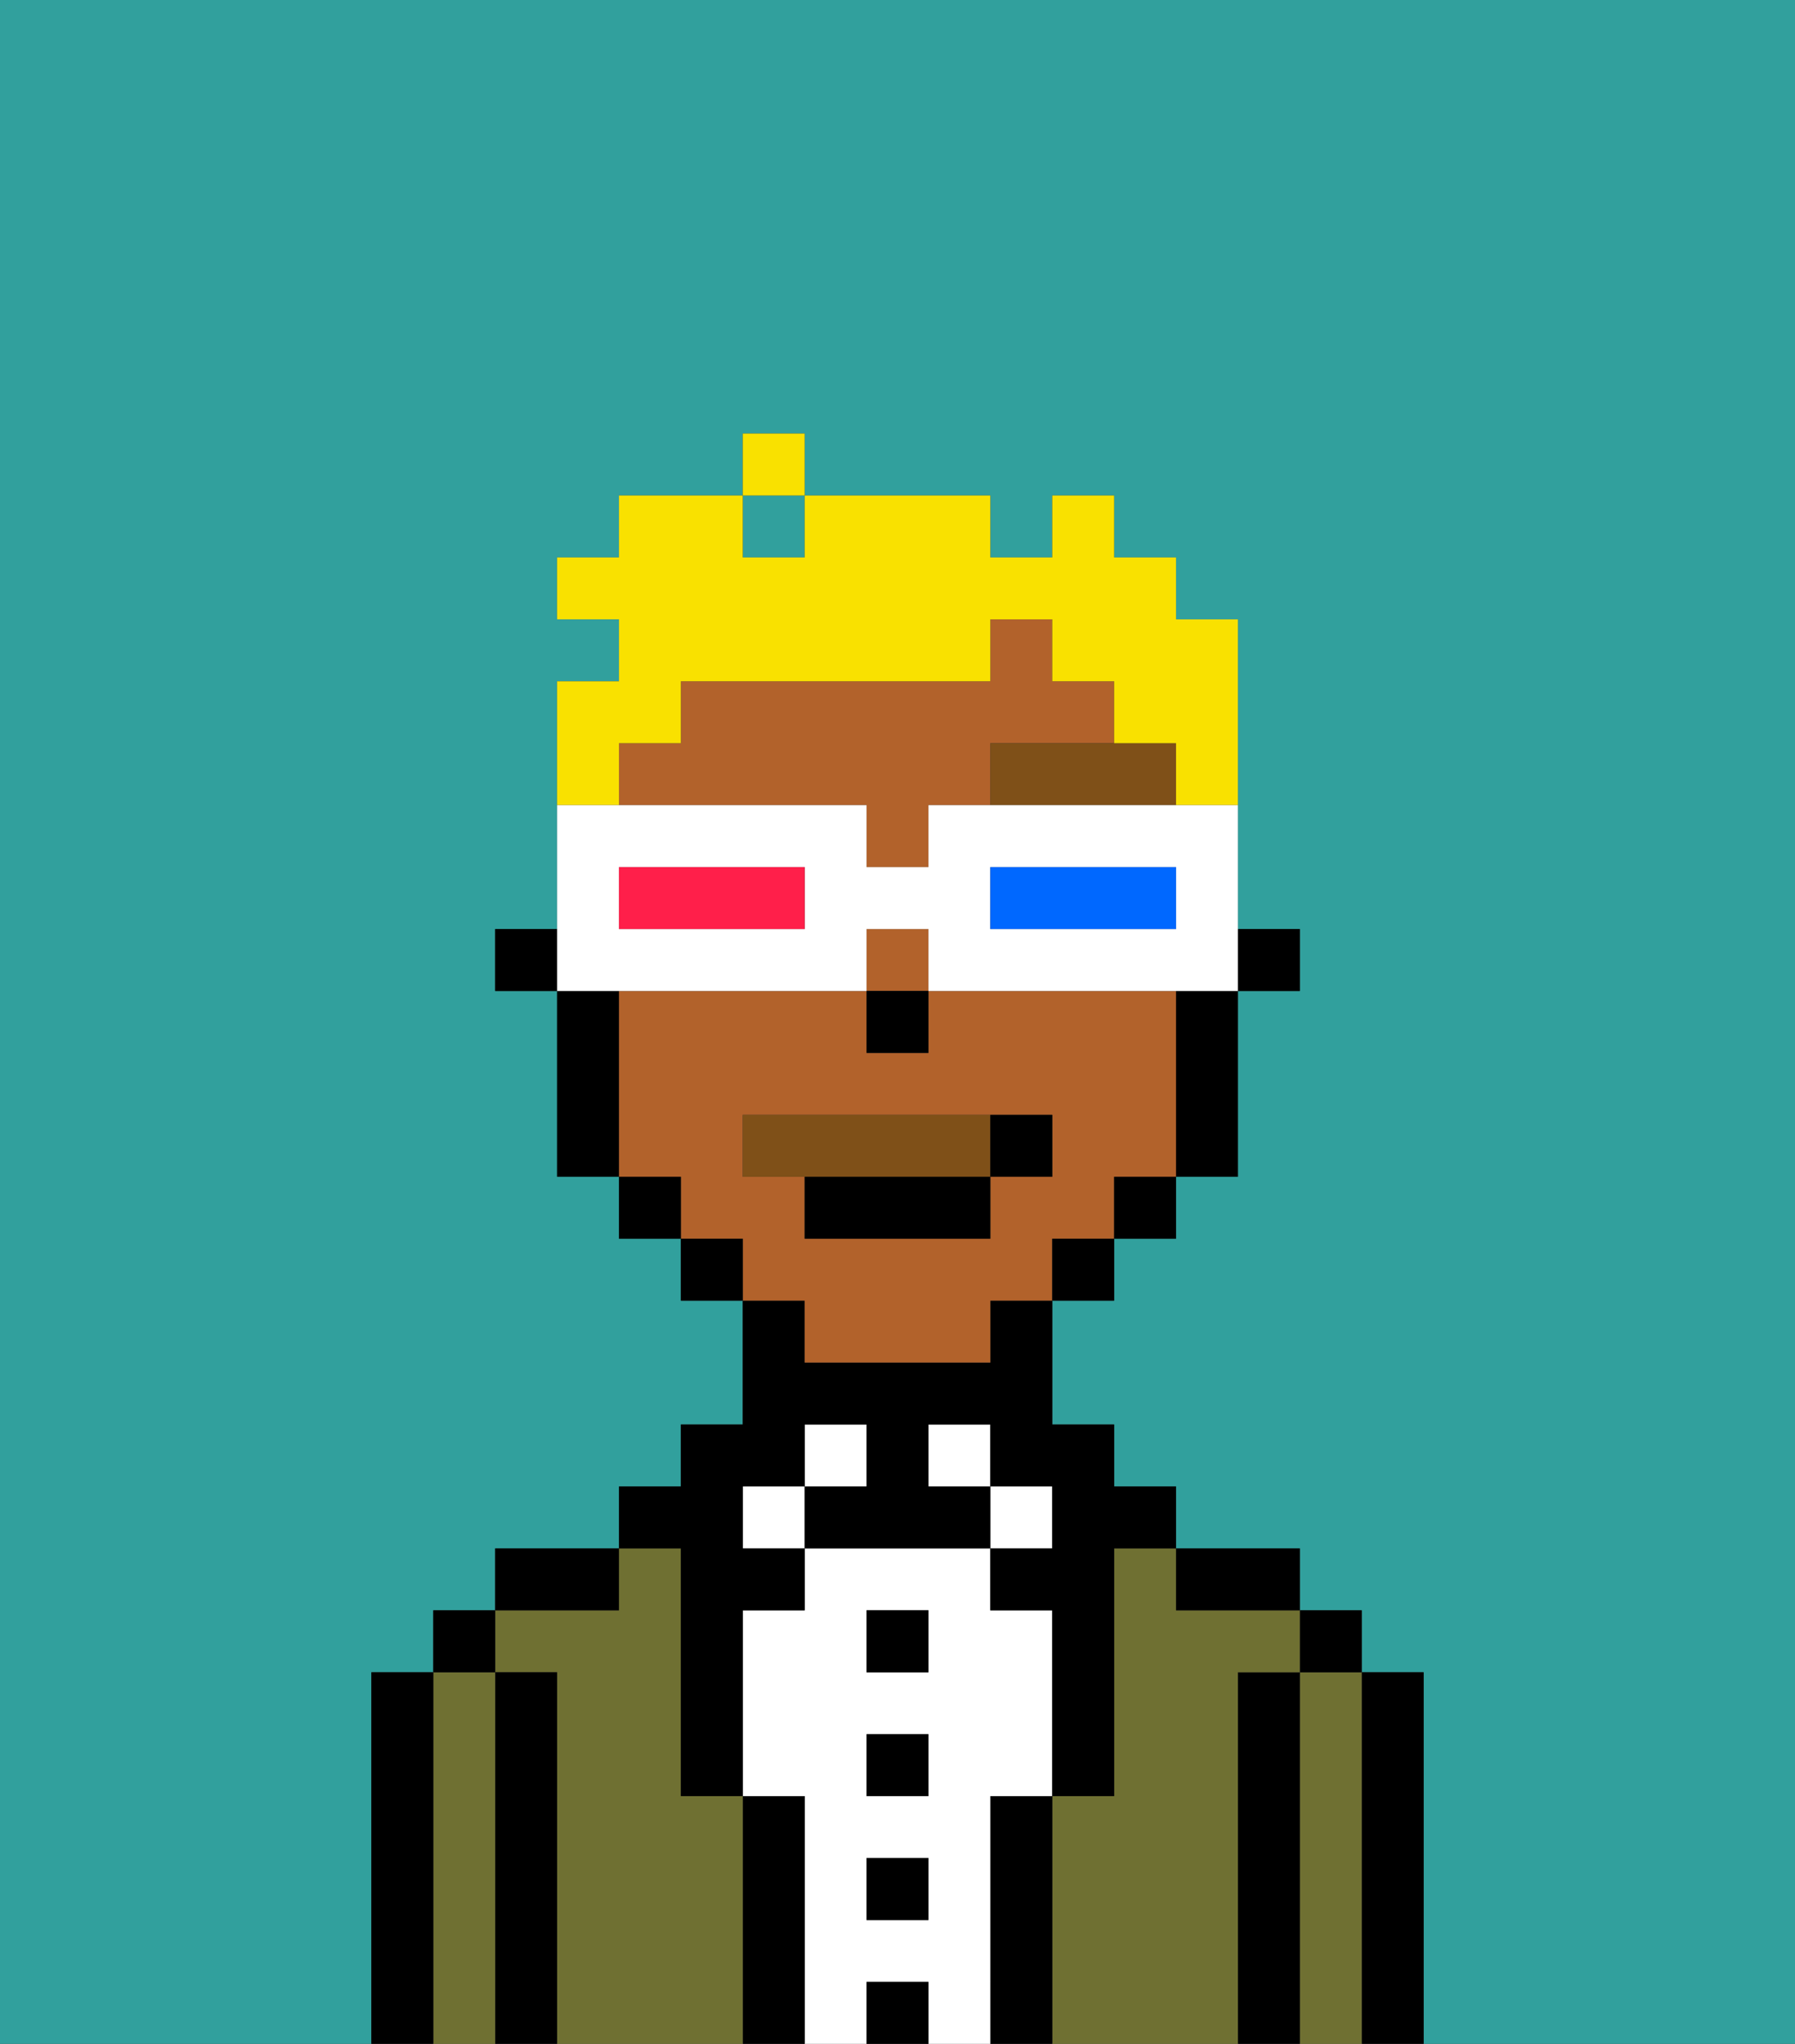 <svg xmlns="http://www.w3.org/2000/svg" viewBox="0 0 29 33"><rect x="0" y="0" width="29" height="33" fill="#333333" stroke="none"/><defs><style>polygon,rect,path{shape-rendering:crispedges;}.bb235-1{fill:#31a09d;}.bb235-2{fill:#000000;}.bb235-3{fill:#6f7032;}.bb235-4{fill:#ffffff;}.bb235-5{fill:#b2622b;}.bb235-6{fill:#7f5018;}.bb235-7{fill:#7f5018;}.bb235-8{fill:#f9e100;}.bb235-9{fill:#0068ff;}.bb235-10{fill:#ff1f4a;}</style></defs><rect class="bb235-1" x="12" y="8" width="1" height="1"/><path class="bb235-1" d="M0,33H6V27H7V26H8V25h2V24h1V23h1V21H11V20H10V19H9V16H8V15H9V11h1V10H9V9h1V8h2V7h1V8h3V9h1V8h1V9h1v1h1v5h1v1H20v3H19v1H18v1H17v2h1v1h1v1h2v1h1v1h1v6h6V0H0Z"/><path class="bb235-2" d="M23,27H22v6h1V27Z"/><path class="bb235-3" d="M22,27H21v6h1V27Z"/><rect class="bb235-2" x="21" y="26" width="1" height="1"/><path class="bb235-2" d="M21,27H20v6h1V27Z"/><path class="bb235-3" d="M20,27h1V26H19V25H18v4H17v4h3V27Z"/><path class="bb235-2" d="M20,26h1V25H19v1Z"/><path class="bb235-2" d="M17,29H16v4h1V29Z"/><rect class="bb235-4" x="16" y="24" width="1" height="1"/><path class="bb235-4" d="M16,29h1V26H16V25H13v1H12v3h1v4h1V32h1v1h1V29Zm-1,2H14V30h1Zm0-2H14V28h1Zm0-2H14V26h1Z"/><rect class="bb235-4" x="15" y="23" width="1" height="1"/><rect class="bb235-2" x="14" y="32" width="1" height="1"/><rect class="bb235-2" x="14" y="30" width="1" height="1"/><rect class="bb235-2" x="14" y="28" width="1" height="1"/><rect class="bb235-2" x="14" y="26" width="1" height="1"/><rect class="bb235-4" x="13" y="23" width="1" height="1"/><path class="bb235-2" d="M13,29H12v4h1V29Z"/><rect class="bb235-4" x="12" y="24" width="1" height="1"/><path class="bb235-3" d="M12,29H11V25H10v1H8v1H9v6h3V29Z"/><path class="bb235-2" d="M11,26v3h1V26h1V25H12V24h1V23h1v1H13v1h3V24H15V23h1v1h1v1H16v1h1v3h1V25h1V24H18V23H17V21H16v1H13V21H12v2H11v1H10v1h1Z"/><path class="bb235-2" d="M10,25H8v1h2Z"/><path class="bb235-2" d="M9,27H8v6H9V27Z"/><path class="bb235-3" d="M8,27H7v6H8V27Z"/><rect class="bb235-2" x="7" y="26" width="1" height="1"/><path class="bb235-2" d="M7,27H6v6H7V27Z"/><rect class="bb235-2" x="20" y="15" width="1" height="1"/><rect class="bb235-5" x="14" y="15" width="1" height="1"/><path class="bb235-5" d="M18,12V11H17V10H16v1H11v1H10v1h4v1h1V13h1V12Z"/><path class="bb235-5" d="M13,22h3V21h1V20h1V19h1V16H15v1H14V16H10v3h1v1h1v1h1Zm-1-3V18h5v1H16v1H13V19Z"/><path class="bb235-2" d="M19,17v2h1V16H19Z"/><rect class="bb235-2" x="18" y="19" width="1" height="1"/><rect class="bb235-2" x="17" y="20" width="1" height="1"/><rect class="bb235-2" x="11" y="20" width="1" height="1"/><rect class="bb235-2" x="10" y="19" width="1" height="1"/><path class="bb235-2" d="M10,16H9v3h1V16Z"/><rect class="bb235-2" x="8" y="15" width="1" height="1"/><rect class="bb235-2" x="14" y="16" width="1" height="1"/><path class="bb235-6" d="M18,12H16v1h3V12Z"/><path class="bb235-7" d="M16,19V18H12v1h4Z"/><path class="bb235-2" d="M13,20h3V19H13Z"/><path class="bb235-2" d="M17,19V18H16v1Z"/><path class="bb235-8" d="M10,12h1V11h5V10h1v1h1v1h1v1h1V10H19V9H18V8H17V9H16V8H13V9H12V8H10V9H9v1h1v1H9v2h1Z"/><rect class="bb235-8" x="12" y="7" width="1" height="1"/><path class="bb235-4" d="M11,16h3V15h1v1h5V13H15v1H14V13H9v3h2Zm5-2h3v1H16Zm-6,0h3v1H10Z"/><path class="bb235-9" d="M19,15V14H16v1h3Z"/><path class="bb235-10" d="M13,15V14H10v1h3Z"/></svg>
